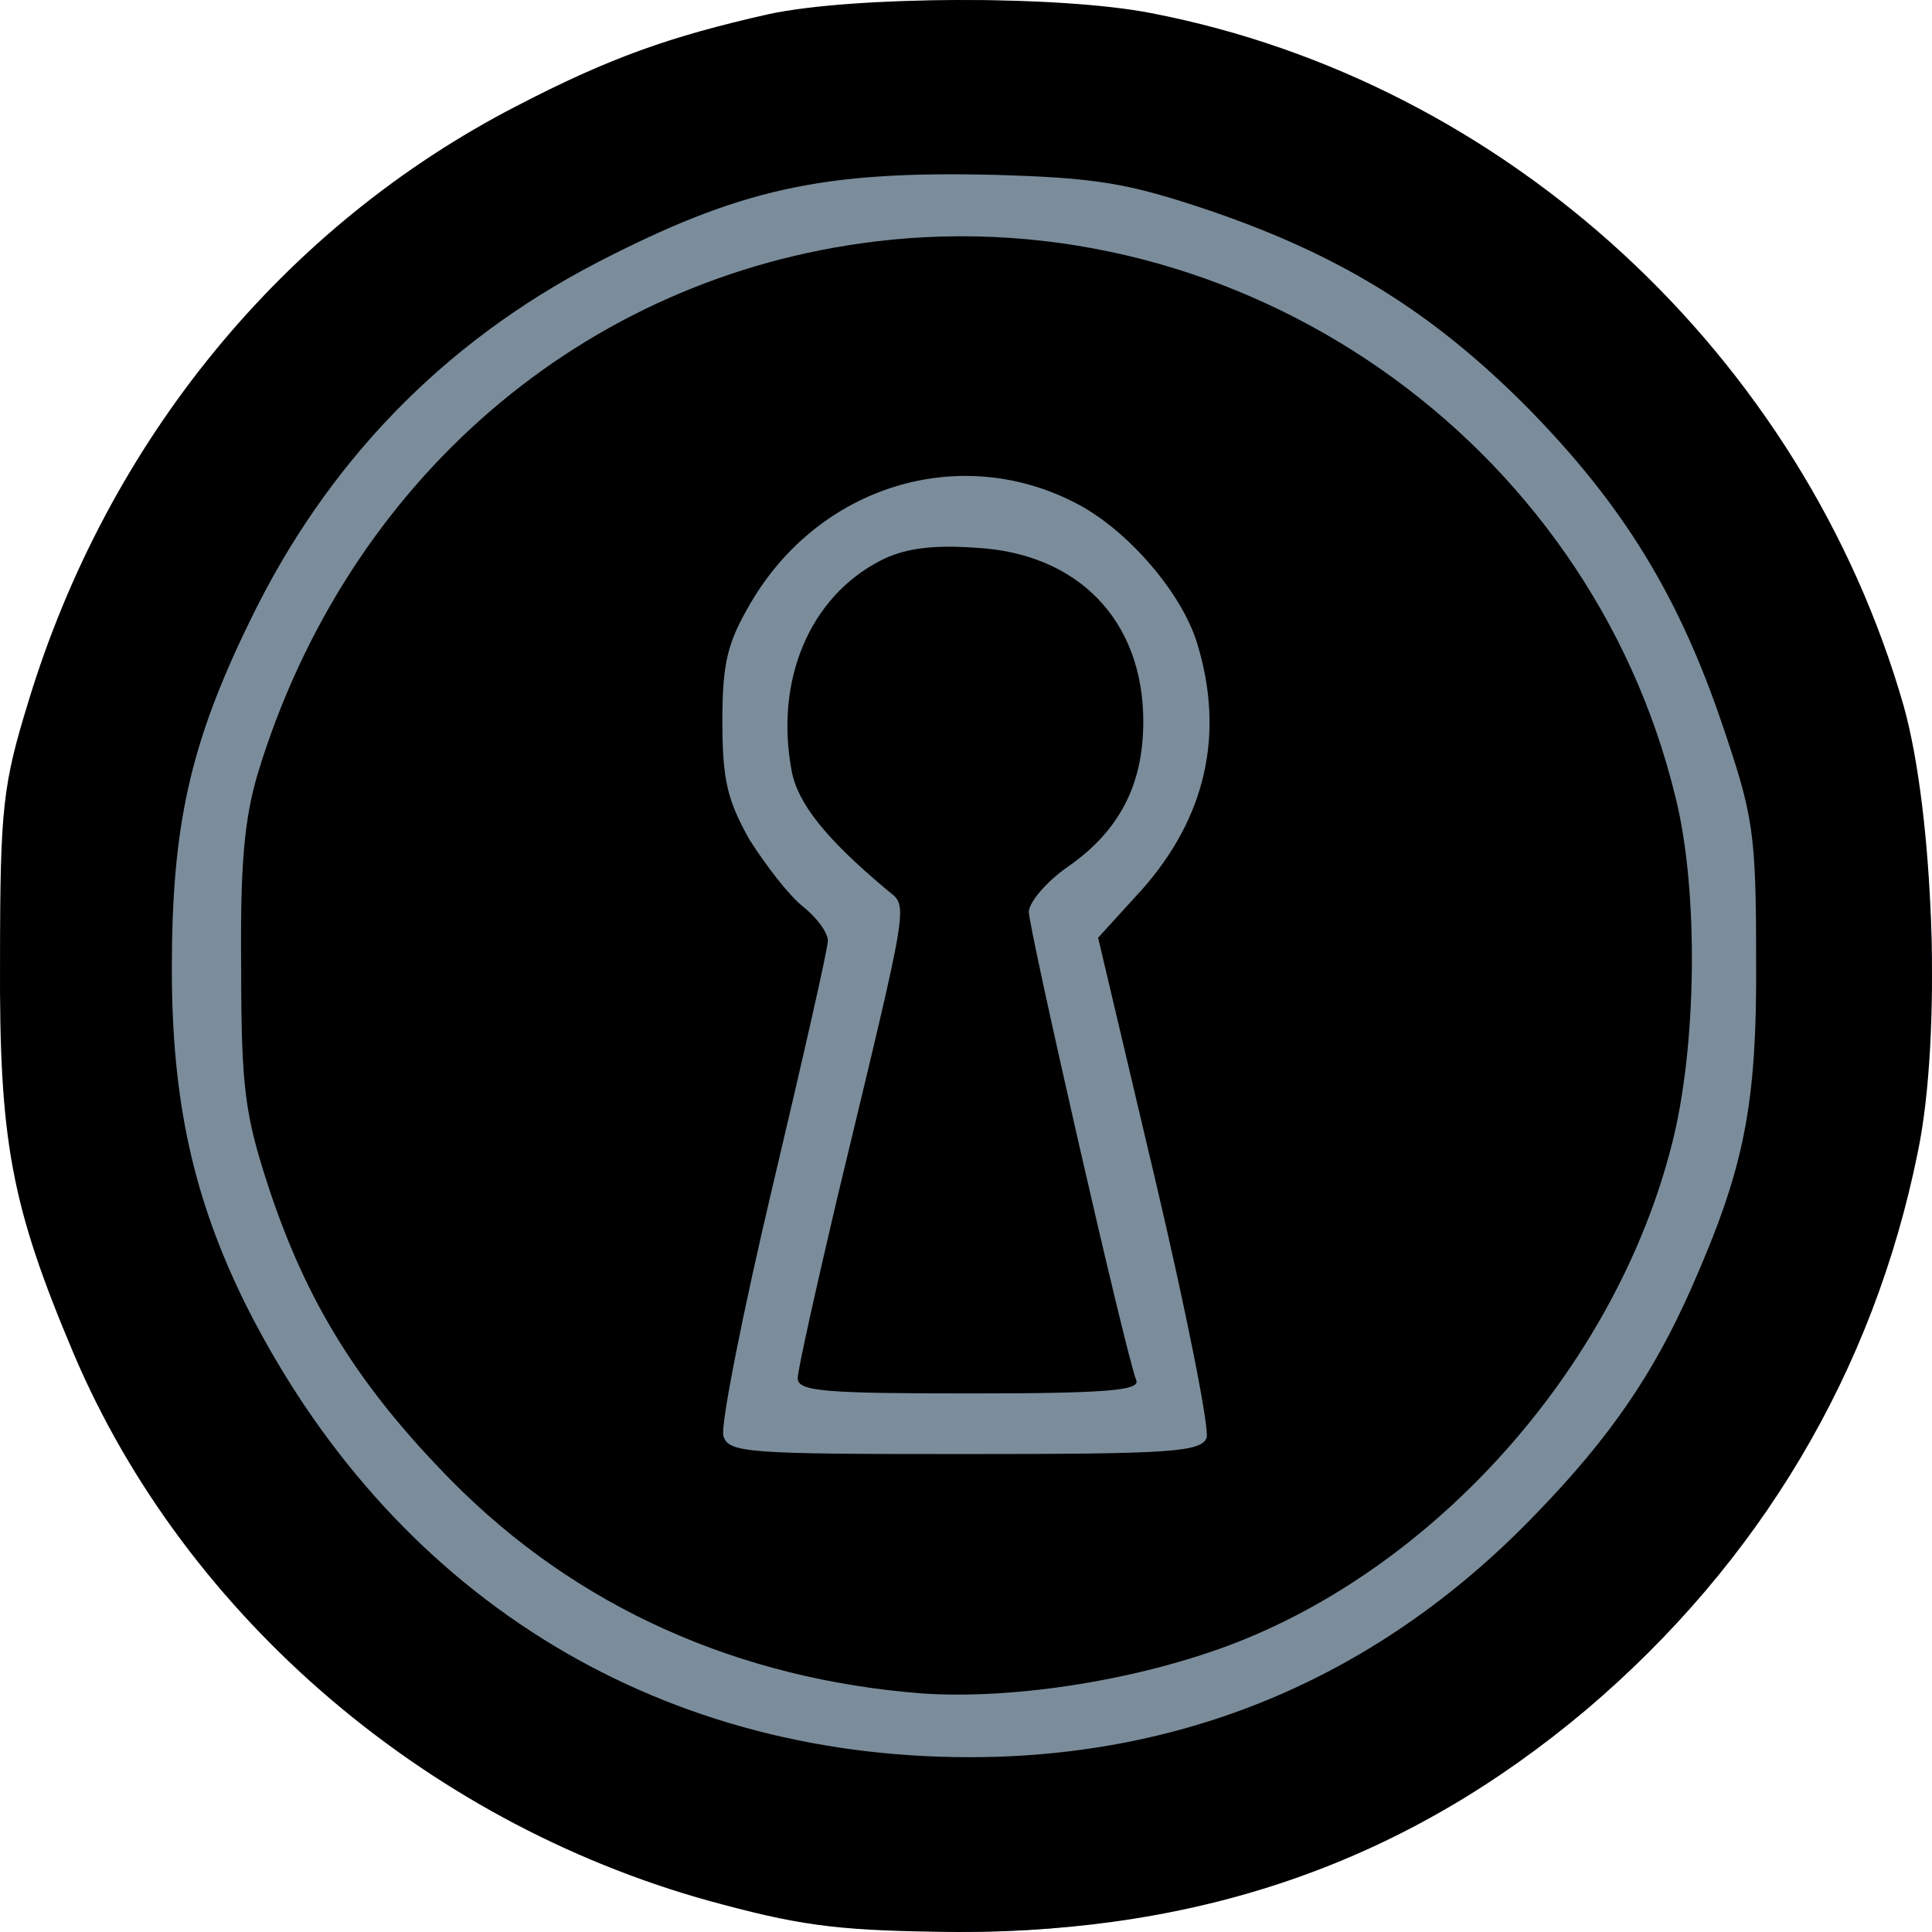 <svg width="256" height="256" viewBox="0 0 256 256" fill="none" xmlns="http://www.w3.org/2000/svg">
<g clip-path="url(#clip0_2542_1338)">
<path d="M256 128C256 57.307 198.692 0 128 0C57.307 0 0 57.307 0 128C0 198.692 57.307 256 128 256C198.692 256 256 198.692 256 128Z" fill="#7B8D9B"/>
<path d="M101.841 1.876C88.796 4.821 80.809 7.633 68.429 14.06C37.546 29.993 14.251 58.378 3.735 93.055C0.407 103.901 0.007 106.98 0.007 127.063C-0.126 151.164 1.472 159.733 9.725 179.281C24.634 214.494 57.38 242.343 95.851 252.385C106.899 255.33 111.958 255.866 127 256C159.746 256 186.503 246.494 210.198 226.544C233.226 206.996 248.269 181.69 254.126 152.637C257.321 137.239 256.255 107.917 252.262 93.591C238.95 47.131 199.682 10.847 152.558 1.742C140.312 -0.668 113.023 -0.534 101.841 1.876ZM160.146 27.851C177.451 33.742 189.698 41.24 202.344 53.959C214.99 66.813 222.444 78.863 228.302 96.269C232.294 108.051 232.694 110.327 232.694 127.063C232.827 146.611 231.097 154.913 224.042 170.846C219.116 181.958 213.392 190.394 203.675 200.435C183.175 221.858 157.617 232.837 128.464 232.837C86.4 232.837 51.656 211.013 32.488 172.72C25.699 158.93 22.77 146.076 22.77 128.402C22.77 109.39 25.166 98.545 33.153 82.21C43.27 61.323 58.712 45.39 79.078 34.813C97.981 25.039 108.896 22.629 131.659 23.165C145.37 23.566 149.363 24.236 160.146 27.851Z" fill="black"/>
<path d="M115.953 32.001C77.349 36.688 46.067 63.599 34.22 102.294C32.356 108.453 31.824 114.478 31.957 128.402C31.957 144.202 32.489 147.817 35.551 157.189C40.609 172.586 47.531 183.699 59.778 196.151C76.284 212.887 97.716 222.527 122.342 224.402C134.722 225.206 151.362 222.527 164.008 217.574C191.163 206.862 214.193 180.486 221.514 151.699C224.842 138.846 225.108 118.093 222.046 105.775C210.598 58.244 164.407 26.11 115.953 32.001ZM142.576 66.679C149.365 70.16 156.686 78.595 158.683 85.424C162.278 97.34 159.748 108.319 151.362 117.825L145.505 124.252L153.092 156.386C157.219 173.926 160.281 189.322 159.882 190.528C159.082 192.402 155.222 192.67 127.8 192.67C99.047 192.67 96.518 192.536 95.853 190.26C95.453 188.921 98.382 174.059 102.375 157.189C106.369 140.319 109.697 125.725 109.697 124.654C109.697 123.582 108.232 121.574 106.369 120.102C104.505 118.629 101.443 114.612 99.314 111.265C96.385 106.043 95.719 103.365 95.719 95.599C95.719 87.834 96.385 85.156 99.446 79.934C108.498 64.403 127.134 58.646 142.576 66.679Z" fill="black"/>
<path d="M116.615 74.311C107.297 79.131 102.639 90.111 104.901 102.16C105.7 106.445 109.427 111.131 117.415 117.826C120.343 120.37 120.875 117.424 110.891 158.93C108.096 170.846 105.7 181.558 105.7 182.628C105.7 184.369 109.294 184.637 128.463 184.637C146.699 184.637 151.092 184.235 150.56 182.896C149.095 179.147 136.317 123.047 136.317 120.771C136.45 119.432 138.713 116.754 141.641 114.746C148.297 110.06 151.492 104.034 151.492 95.599C151.492 82.21 142.839 73.24 129.128 72.57C123.404 72.169 119.677 72.704 116.615 74.311Z" fill="black"/>
</g>
<defs>
<clipPath id="clip0_2542_1338">
<rect width="256" height="256" fill="white"/>
</clipPath>
</defs>
</svg>
